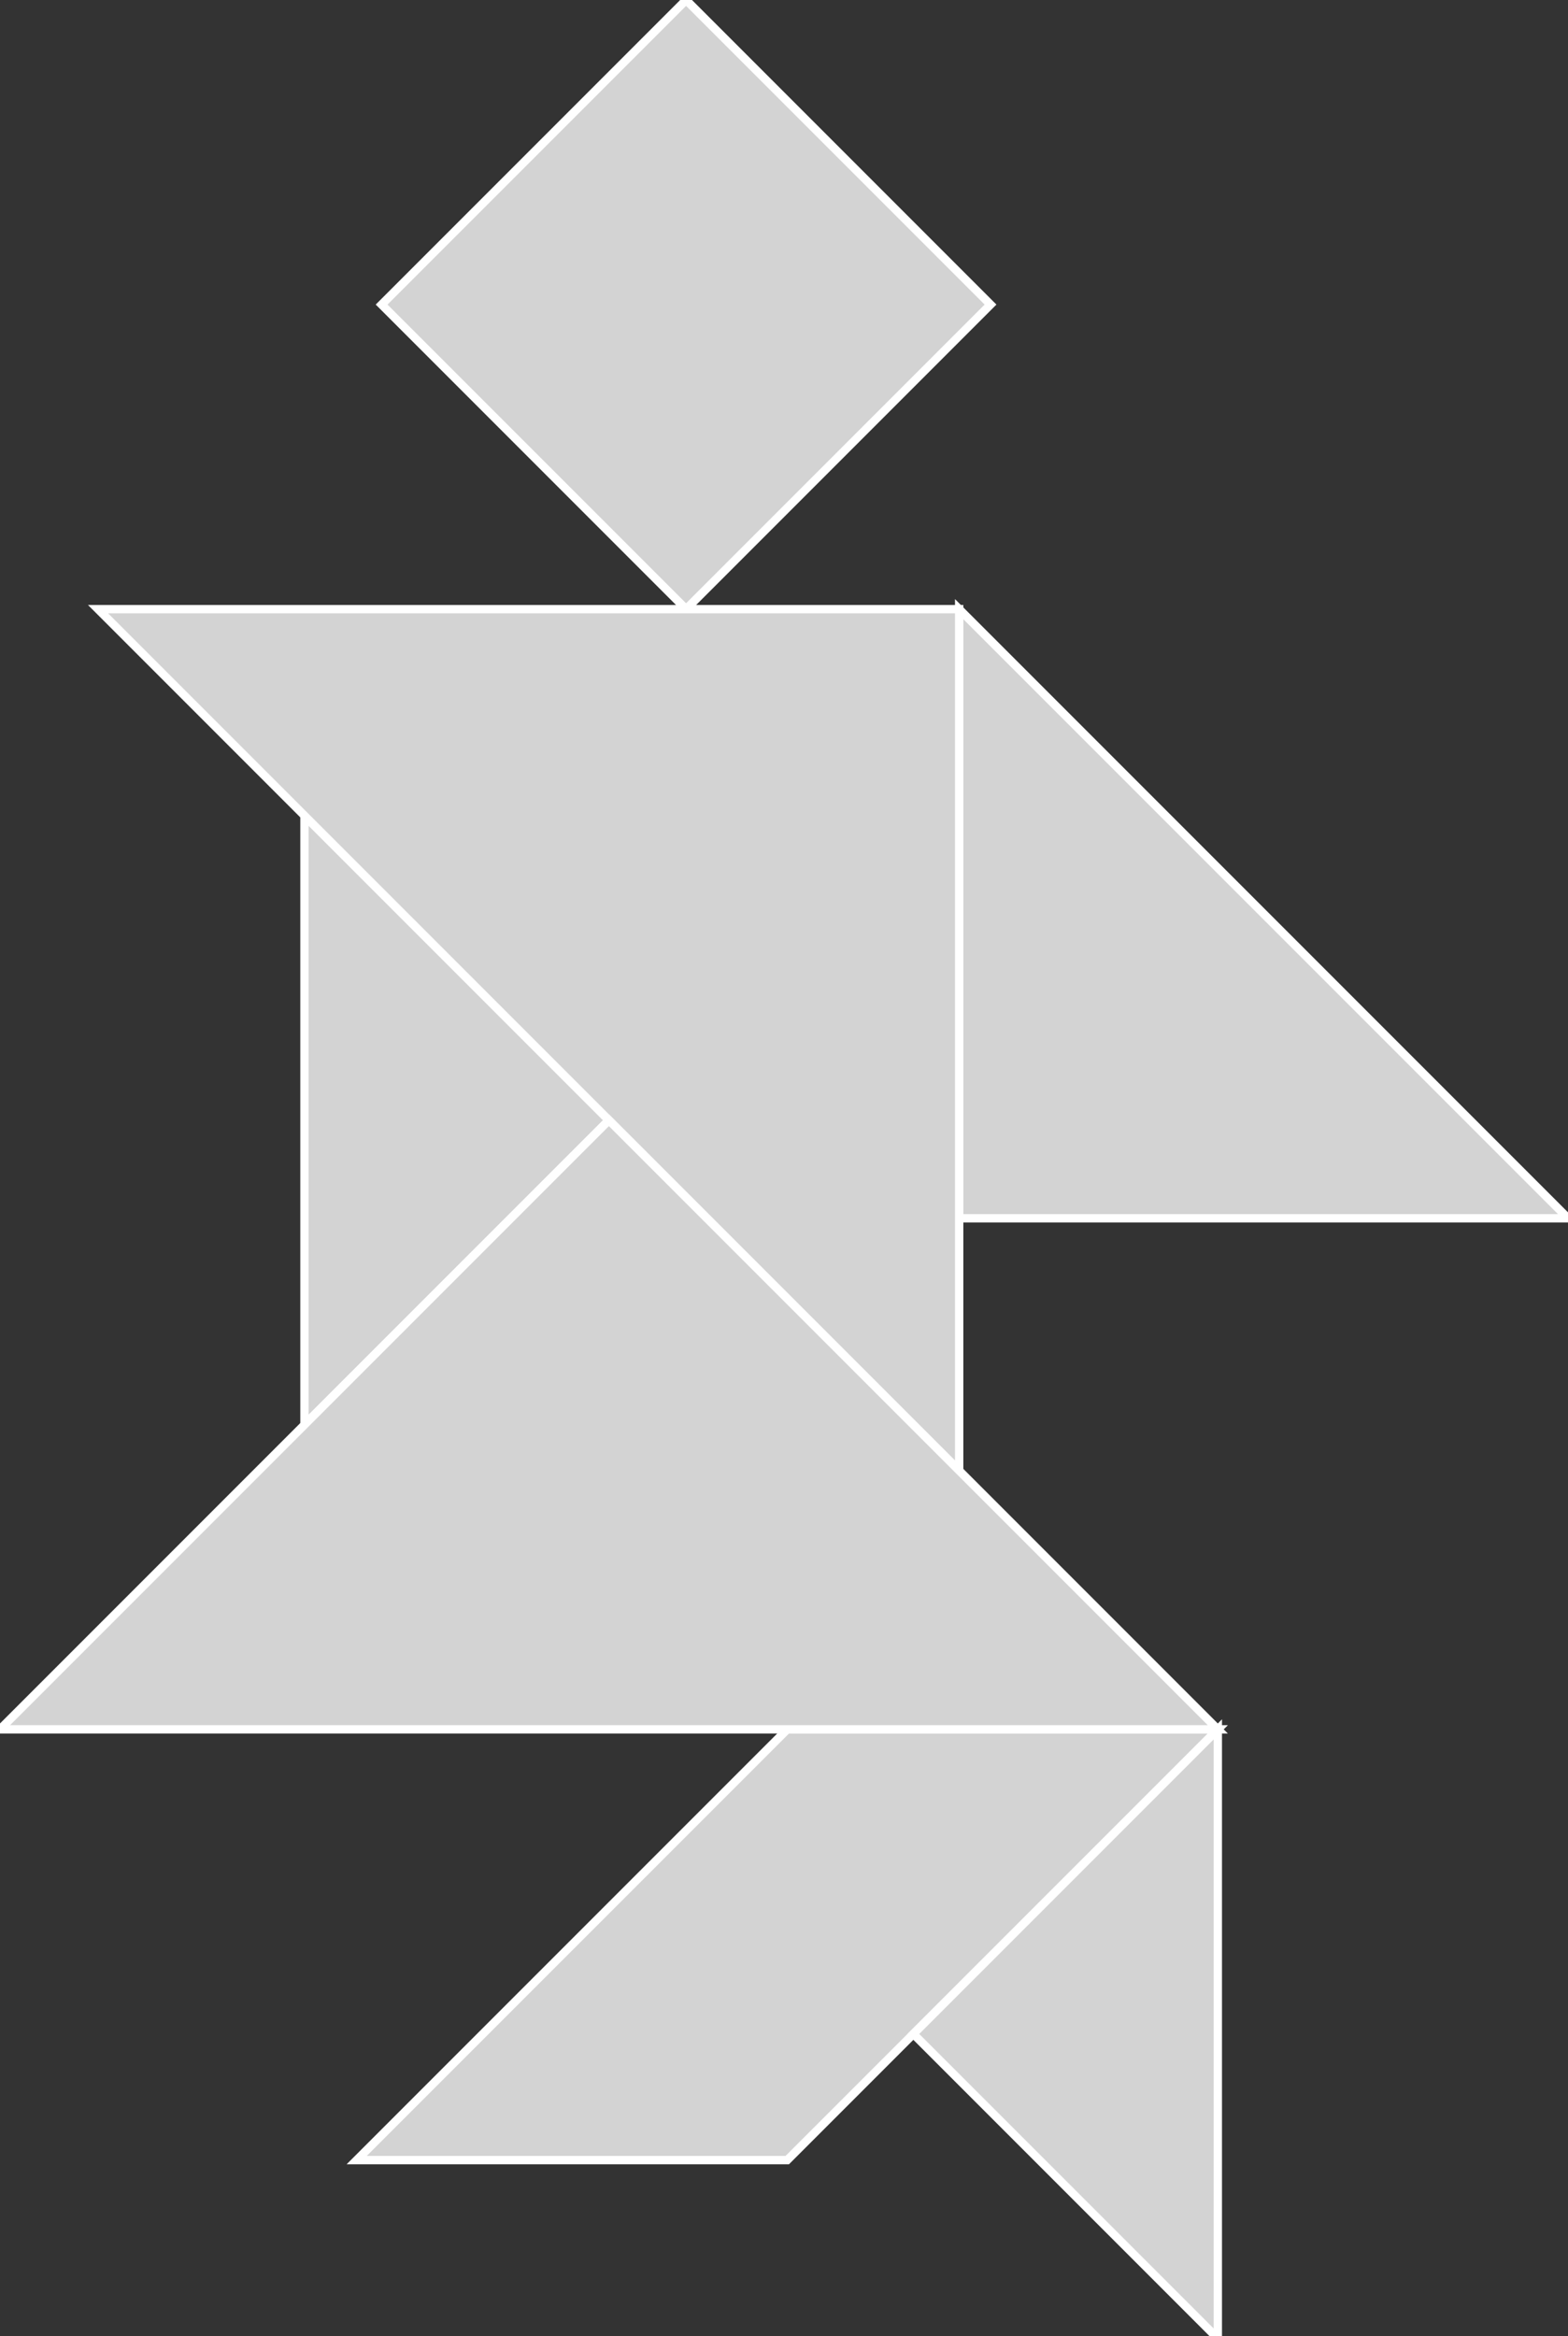 <?xml version="1.0" encoding="utf-8" ?>
<svg baseProfile="full" height="280" version="1.1" width="188" xmlns="http://www.w3.org/2000/svg" xmlns:ev="http://www.w3.org/2001/xml-events" xmlns:xlink="http://www.w3.org/1999/xlink"><rect width="100%" height="100%" fill="#333333" stroke="none"/><defs /><polygon fill="lightgray"  id="1" points="45.755,36.503 82.259,0.0 118.762,36.503 82.259,73.007" stroke = "white" strokewidth = "1" /><polygon fill="lightgray"  id="2" points="94.39,207.265 146.014,207.265 94.39,258.889 42.766,258.889" stroke = "white" strokewidth = "1" /><polygon fill="lightgray"  id="3" points="146.014,280.272 109.51,243.769 146.014,207.265" stroke = "white" strokewidth = "1" /><polygon fill="lightgray"  id="4" points="36.503,170.762 73.007,134.259 36.503,97.755" stroke = "white" strokewidth = "1" /><polygon fill="lightgray"  id="5" points="115.002,146.014 188.009,146.014 115.002,73.007" stroke = "white" strokewidth = "1" /><polygon fill="lightgray"  id="6" points="115.002,176.254 115.002,73.007 11.755,73.007" stroke = "white" strokewidth = "1" /><polygon fill="lightgray"  id="7" points="0.0,207.265 146.014,207.265 73.007,134.259" stroke = "white" strokewidth = "1" /></svg>